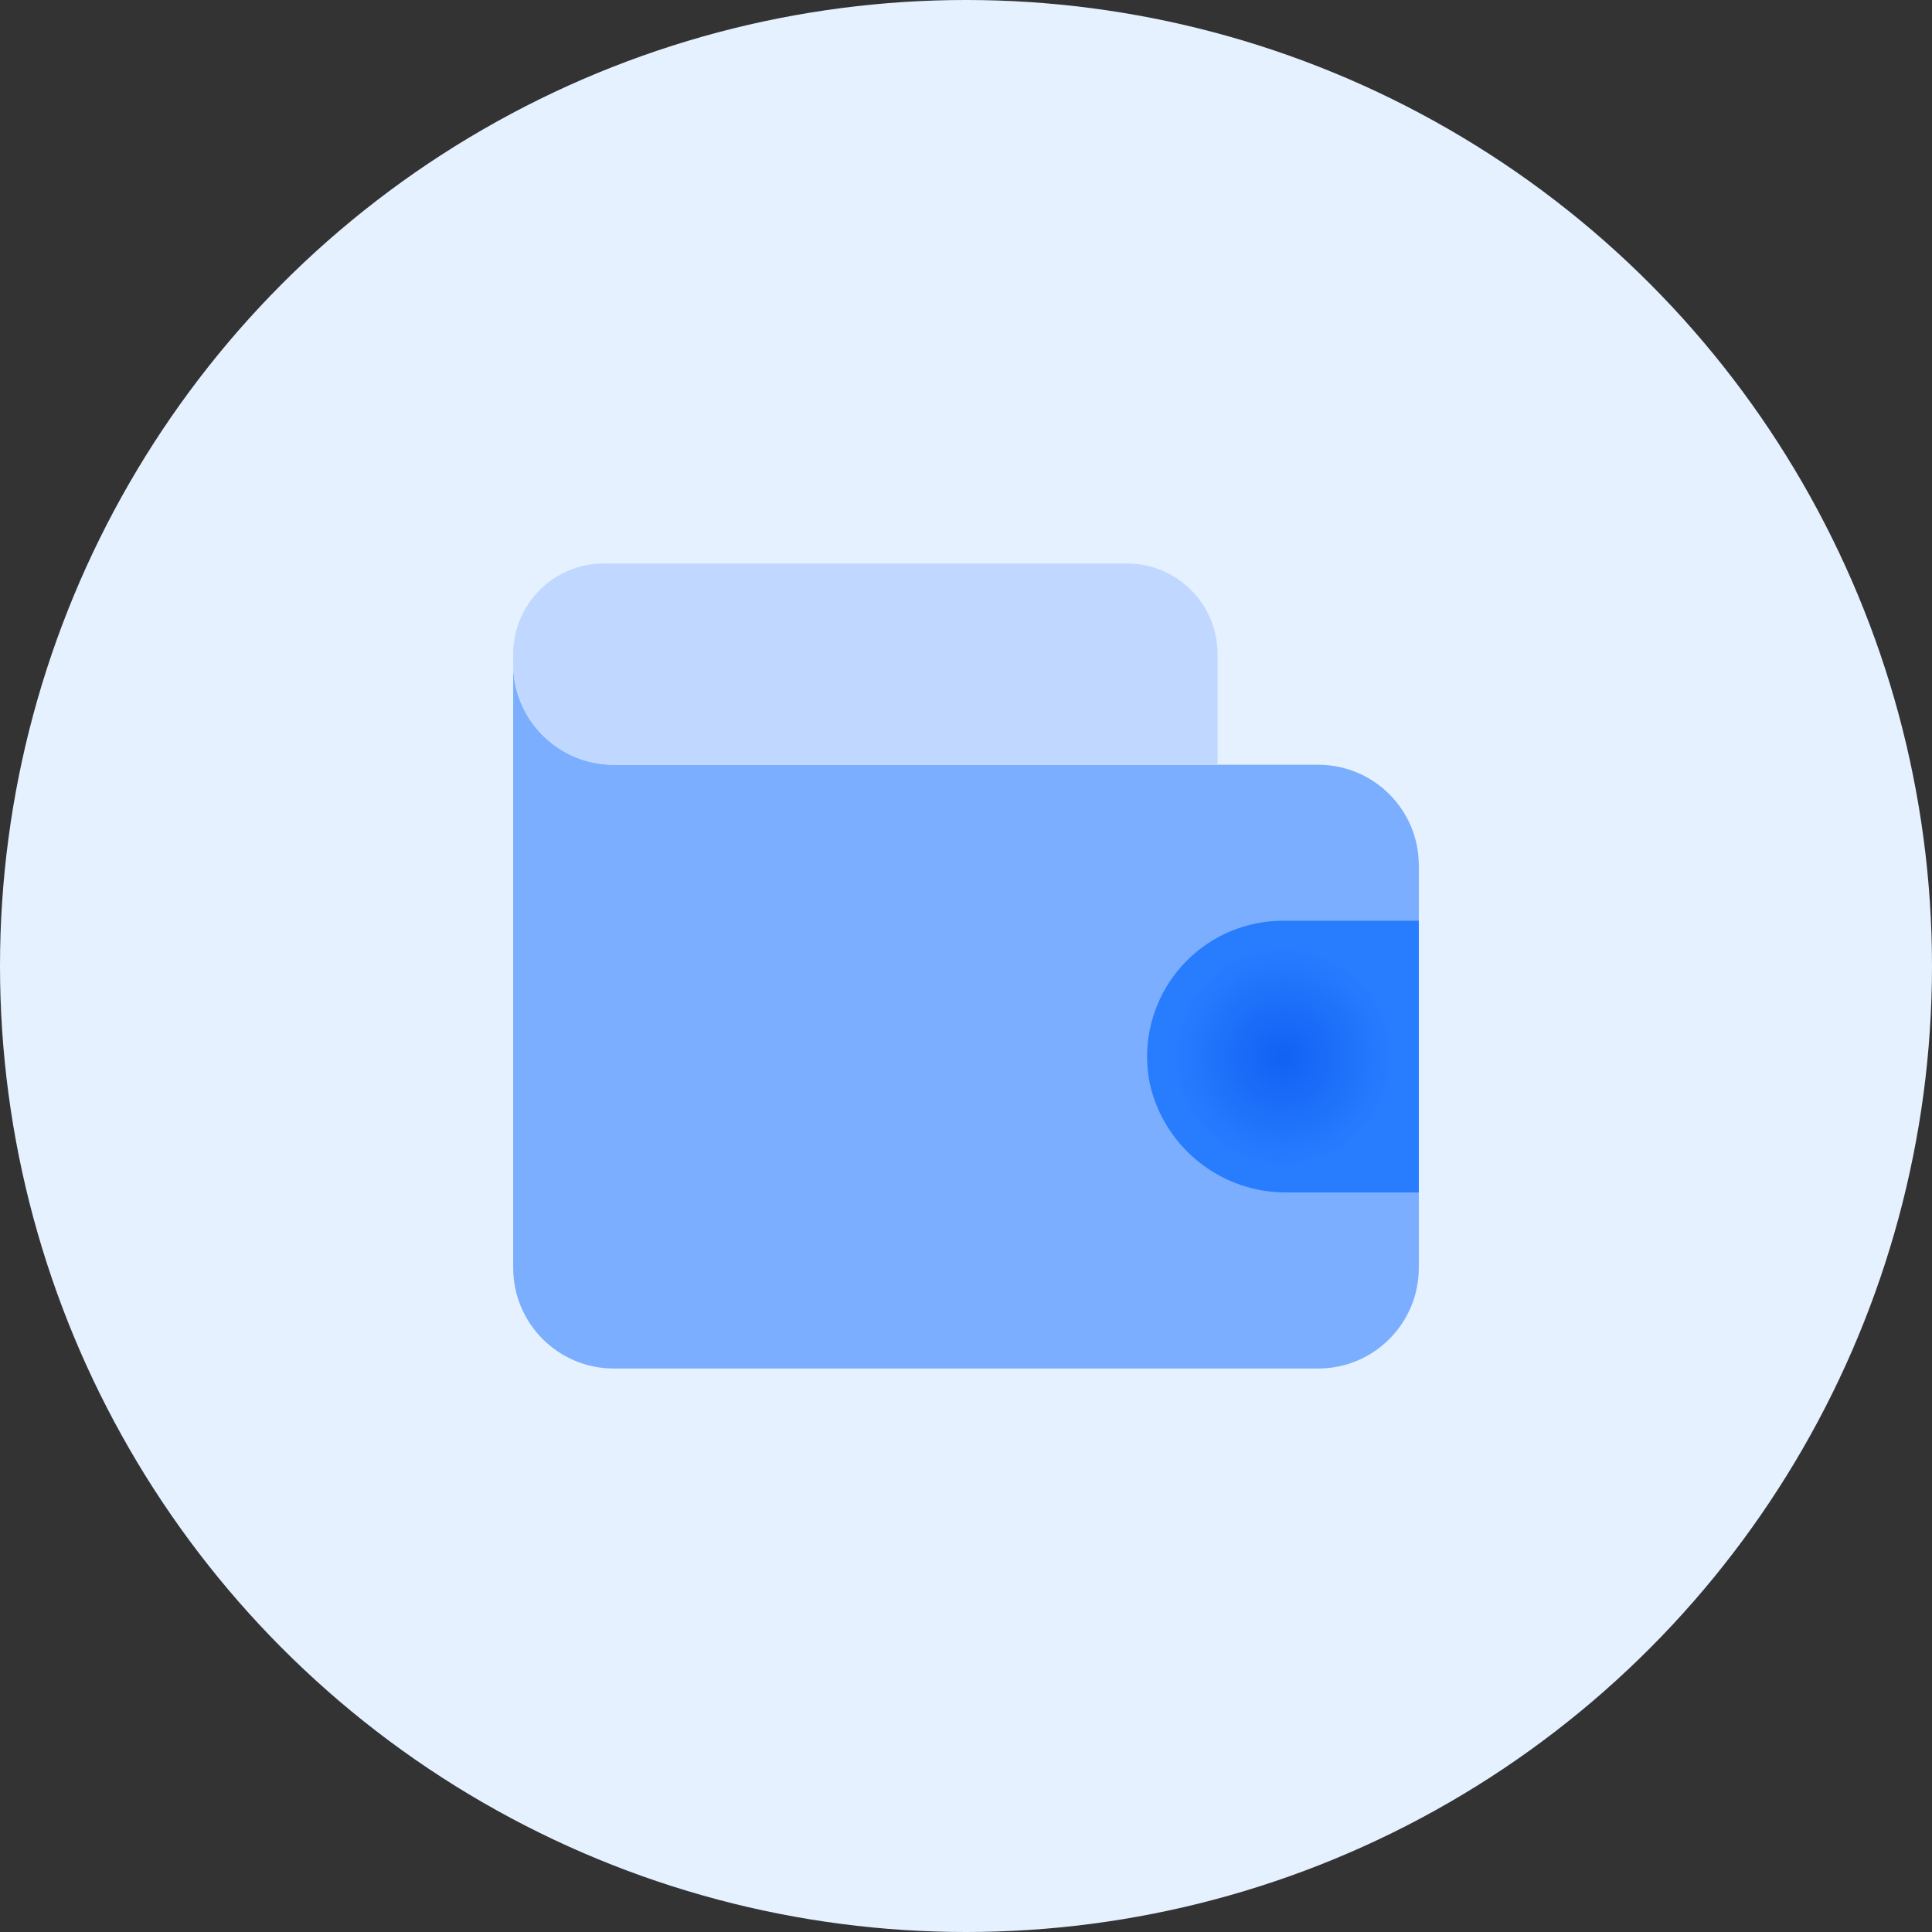 <svg width="32" height="32" viewBox="0 0 32 32" fill="none" xmlns="http://www.w3.org/2000/svg">
<rect x="0" y="0" width="32" height="32" fill="#333333" stroke="none"/>
<circle cx="16" cy="16" r="16" fill="#E5F1FF"/>
<path d="M8.5 11C8.5 11.92 9.246 12.667 10.167 12.667H10.167H21.834C22.754 12.667 23.5 13.413 23.5 14.333V21C23.5 21.92 22.754 22.667 21.834 22.667H10.167C9.246 22.667 8.5 21.92 8.5 21V11Z" fill="#7BAEFF"/>
<path d="M10.167 12.667H20.167V10.833C20.167 10.005 19.495 9.333 18.667 9.333H10C9.172 9.333 8.5 10.005 8.5 10.833V11C8.5 11.921 9.246 12.667 10.167 12.667Z" fill="#C0D8FF"/>
<path d="M23.5 19.75H21.339C20.244 19.77 19.285 19.017 19.044 17.948C18.798 16.728 19.588 15.54 20.808 15.294C20.954 15.265 21.102 15.25 21.25 15.25H23.5V19.75Z" fill="url(#paint0_radial_1_3790)"/>
<defs>
<radialGradient id="paint0_radial_1_3790" cx="0" cy="0" r="1" gradientUnits="userSpaceOnUse" gradientTransform="translate(21.25 17.5) rotate(89.629) scale(1.815 1.804)">
<stop stop-color="#1161F4"/>
<stop offset="1" stop-color="#277DFE"/>
</radialGradient>
</defs>
</svg>
